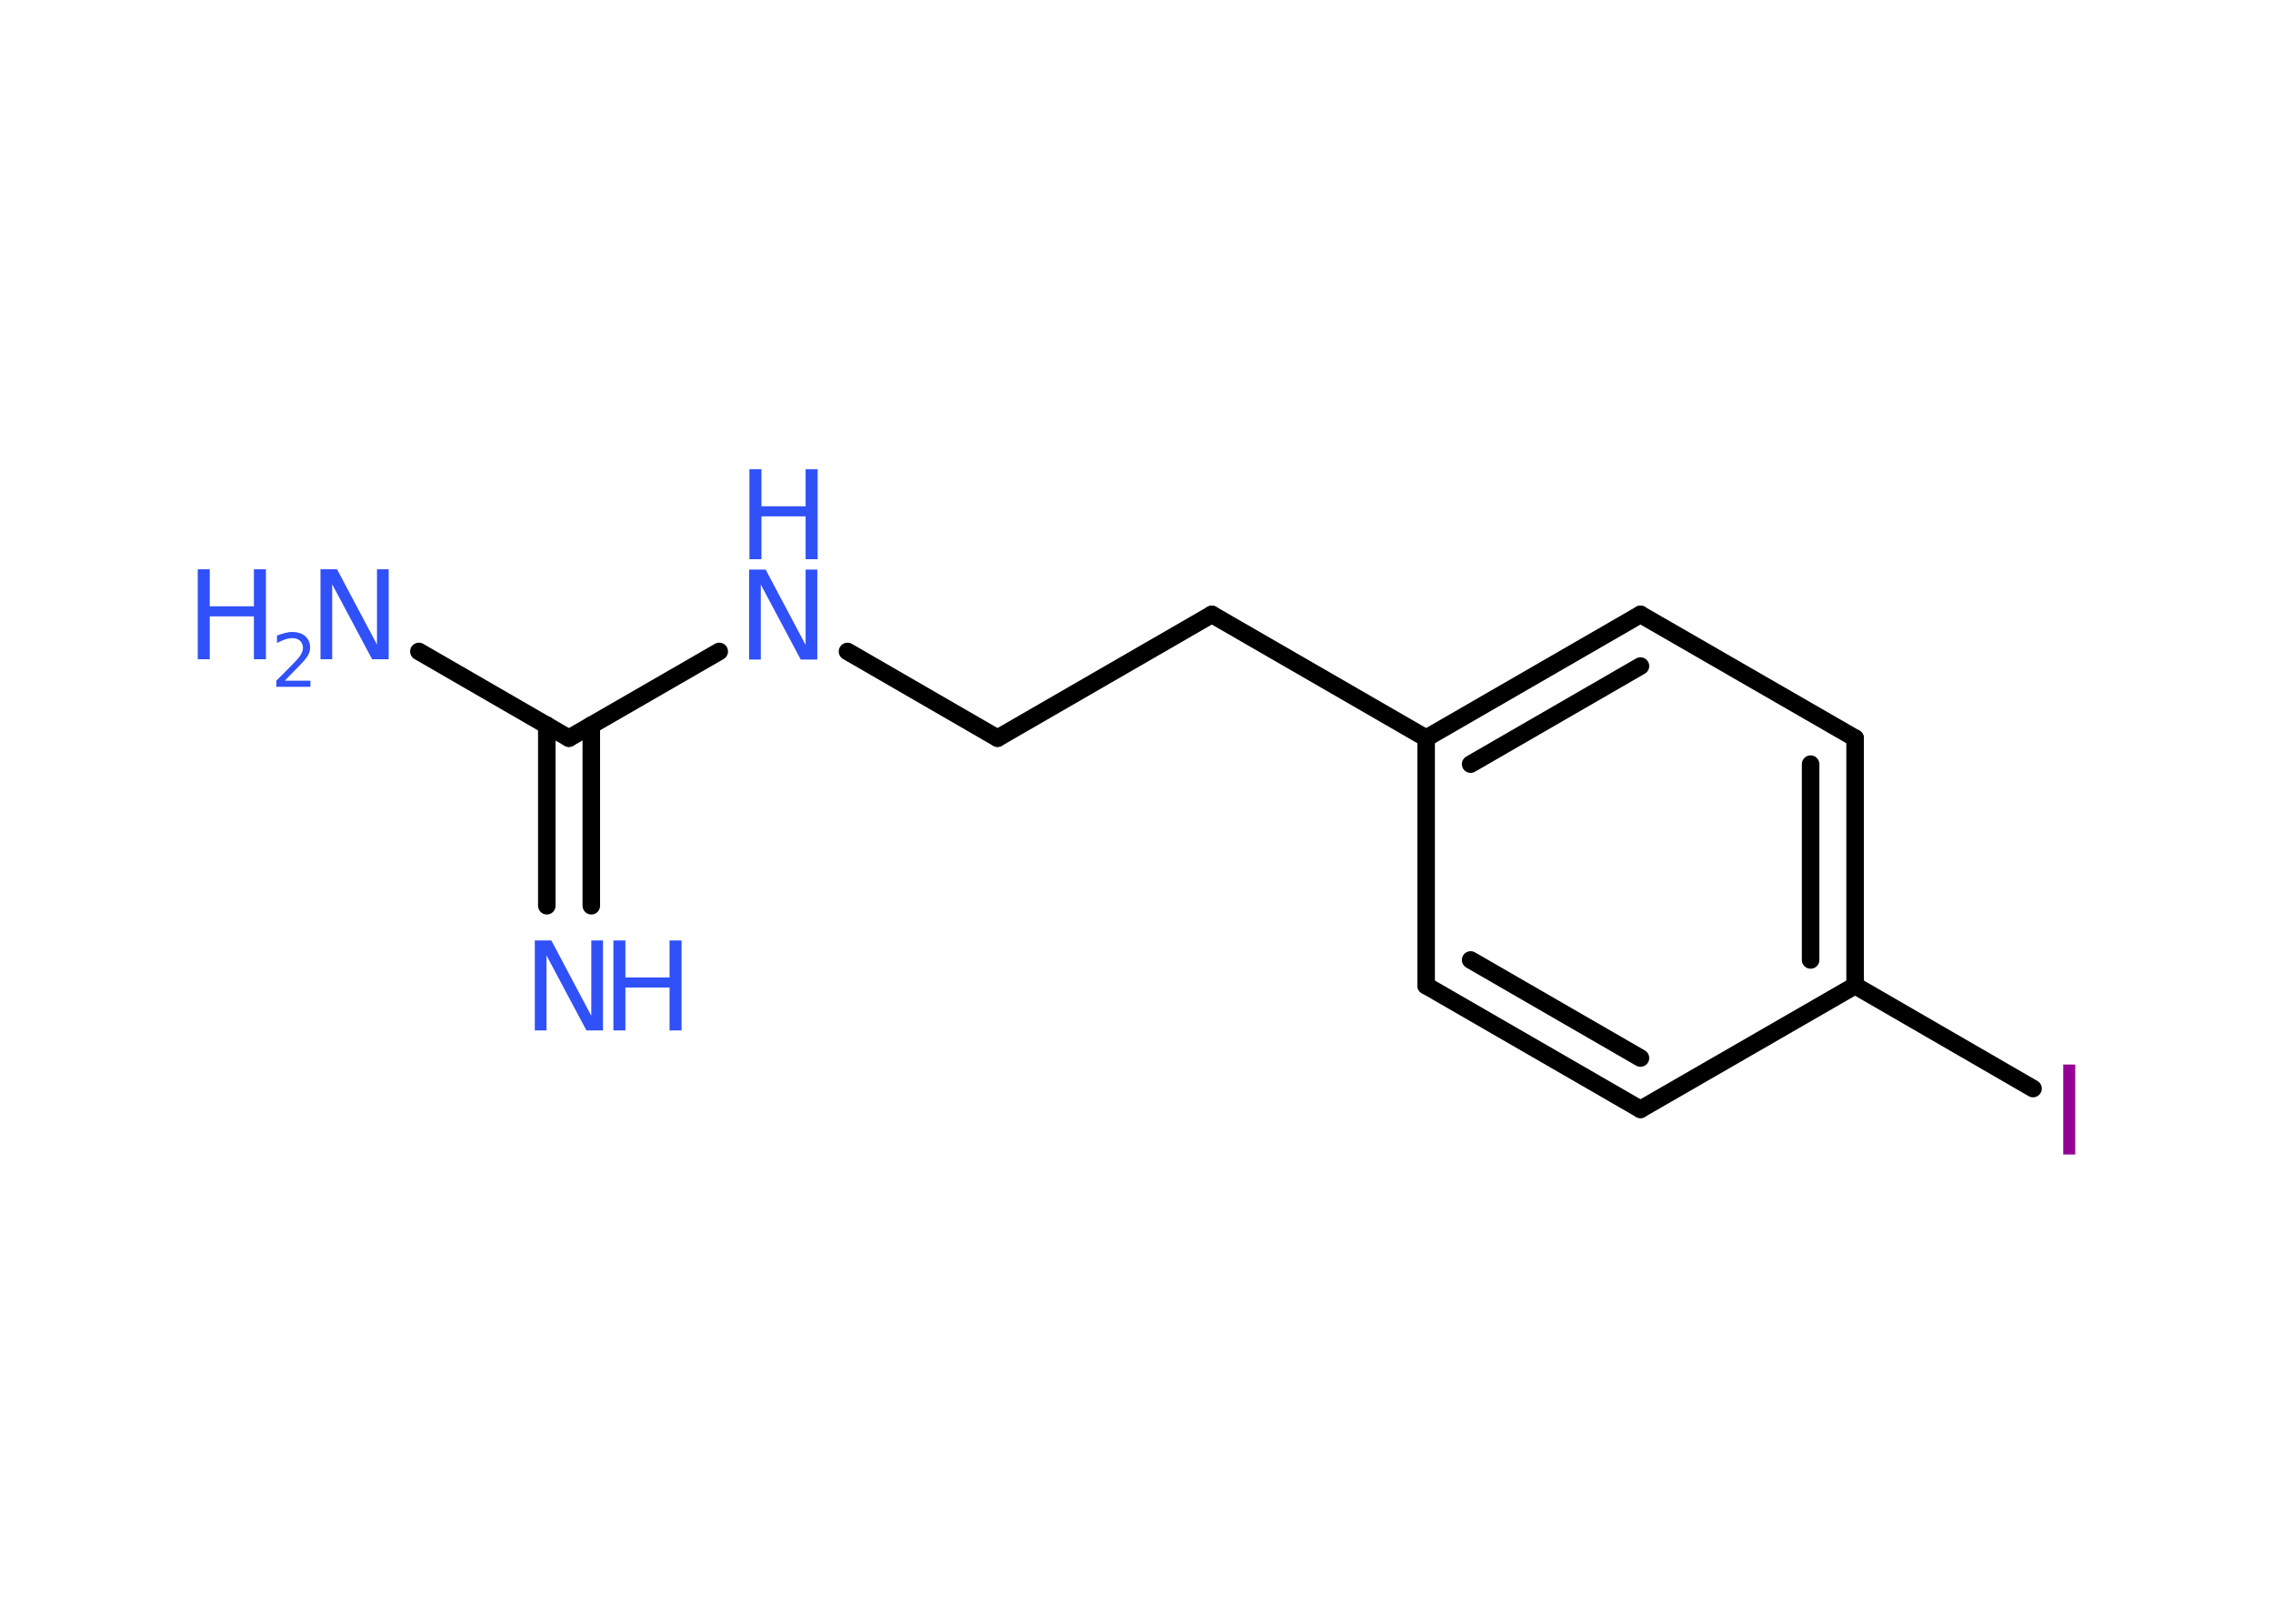 <?xml version='1.0' encoding='UTF-8'?>
<!DOCTYPE svg PUBLIC "-//W3C//DTD SVG 1.1//EN" "http://www.w3.org/Graphics/SVG/1.1/DTD/svg11.dtd">
<svg version='1.2' xmlns='http://www.w3.org/2000/svg' xmlns:xlink='http://www.w3.org/1999/xlink' width='70.0mm' height='50.0mm' viewBox='0 0 70.0 50.0'>
  <desc>Generated by the Chemistry Development Kit (http://github.com/cdk)</desc>
  <g stroke-linecap='round' stroke-linejoin='round' stroke='#000000' stroke-width='.54' fill='#3050F8'>
    <rect x='.0' y='.0' width='70.0' height='50.0' fill='#FFFFFF' stroke='none'/>
    <g id='mol1' class='mol'>
      <g id='mol1bnd1' class='bond'>
        <line x1='16.84' y1='27.89' x2='16.84' y2='22.33'/>
        <line x1='18.21' y1='27.89' x2='18.21' y2='22.33'/>
      </g>
      <line id='mol1bnd2' class='bond' x1='17.52' y1='22.73' x2='12.9' y2='20.06'/>
      <line id='mol1bnd3' class='bond' x1='17.52' y1='22.73' x2='22.15' y2='20.06'/>
      <line id='mol1bnd4' class='bond' x1='26.1' y1='20.06' x2='30.72' y2='22.73'/>
      <line id='mol1bnd5' class='bond' x1='30.72' y1='22.73' x2='37.32' y2='18.92'/>
      <line id='mol1bnd6' class='bond' x1='37.32' y1='18.92' x2='43.92' y2='22.73'/>
      <g id='mol1bnd7' class='bond'>
        <line x1='50.52' y1='18.92' x2='43.92' y2='22.73'/>
        <line x1='50.52' y1='20.51' x2='45.29' y2='23.53'/>
      </g>
      <line id='mol1bnd8' class='bond' x1='50.52' y1='18.92' x2='57.13' y2='22.73'/>
      <g id='mol1bnd9' class='bond'>
        <line x1='57.13' y1='30.35' x2='57.13' y2='22.73'/>
        <line x1='55.76' y1='29.56' x2='55.76' y2='23.53'/>
      </g>
      <line id='mol1bnd10' class='bond' x1='57.13' y1='30.35' x2='62.61' y2='33.52'/>
      <line id='mol1bnd11' class='bond' x1='57.13' y1='30.35' x2='50.52' y2='34.16'/>
      <g id='mol1bnd12' class='bond'>
        <line x1='43.92' y1='30.35' x2='50.52' y2='34.16'/>
        <line x1='45.29' y1='29.56' x2='50.52' y2='32.58'/>
      </g>
      <line id='mol1bnd13' class='bond' x1='43.92' y1='22.73' x2='43.92' y2='30.35'/>
      <g id='mol1atm1' class='atom'>
        <path d='M16.48 28.96h.5l1.23 2.32v-2.32h.36v2.77h-.51l-1.23 -2.31v2.31h-.36v-2.77z' stroke='none'/>
        <path d='M18.89 28.96h.37v1.14h1.36v-1.14h.37v2.77h-.37v-1.32h-1.36v1.32h-.37v-2.77z' stroke='none'/>
      </g>
      <g id='mol1atm3' class='atom'>
        <path d='M9.88 17.53h.5l1.23 2.32v-2.32h.36v2.77h-.51l-1.23 -2.31v2.31h-.36v-2.77z' stroke='none'/>
        <path d='M6.09 17.53h.37v1.14h1.36v-1.14h.37v2.77h-.37v-1.32h-1.36v1.32h-.37v-2.77z' stroke='none'/>
        <path d='M8.78 20.96h.78v.19h-1.05v-.19q.13 -.13 .35 -.35q.22 -.22 .28 -.29q.11 -.12 .15 -.21q.04 -.08 .04 -.16q.0 -.13 -.09 -.22q-.09 -.08 -.24 -.08q-.11 .0 -.22 .04q-.12 .04 -.25 .11v-.23q.14 -.05 .25 -.08q.12 -.03 .21 -.03q.26 .0 .41 .13q.15 .13 .15 .35q.0 .1 -.04 .19q-.04 .09 -.14 .21q-.03 .03 -.18 .19q-.15 .15 -.42 .43z' stroke='none'/>
      </g>
      <g id='mol1atm4' class='atom'>
        <path d='M23.08 17.54h.5l1.23 2.32v-2.32h.36v2.77h-.51l-1.23 -2.31v2.31h-.36v-2.77z' stroke='none'/>
        <path d='M23.08 14.45h.37v1.14h1.36v-1.14h.37v2.77h-.37v-1.32h-1.36v1.32h-.37v-2.77z' stroke='none'/>
      </g>
      <path id='mol1atm11' class='atom' d='M63.54 32.78h.37v2.77h-.37v-2.77z' stroke='none' fill='#940094'/>
    </g>
  </g>
</svg>
